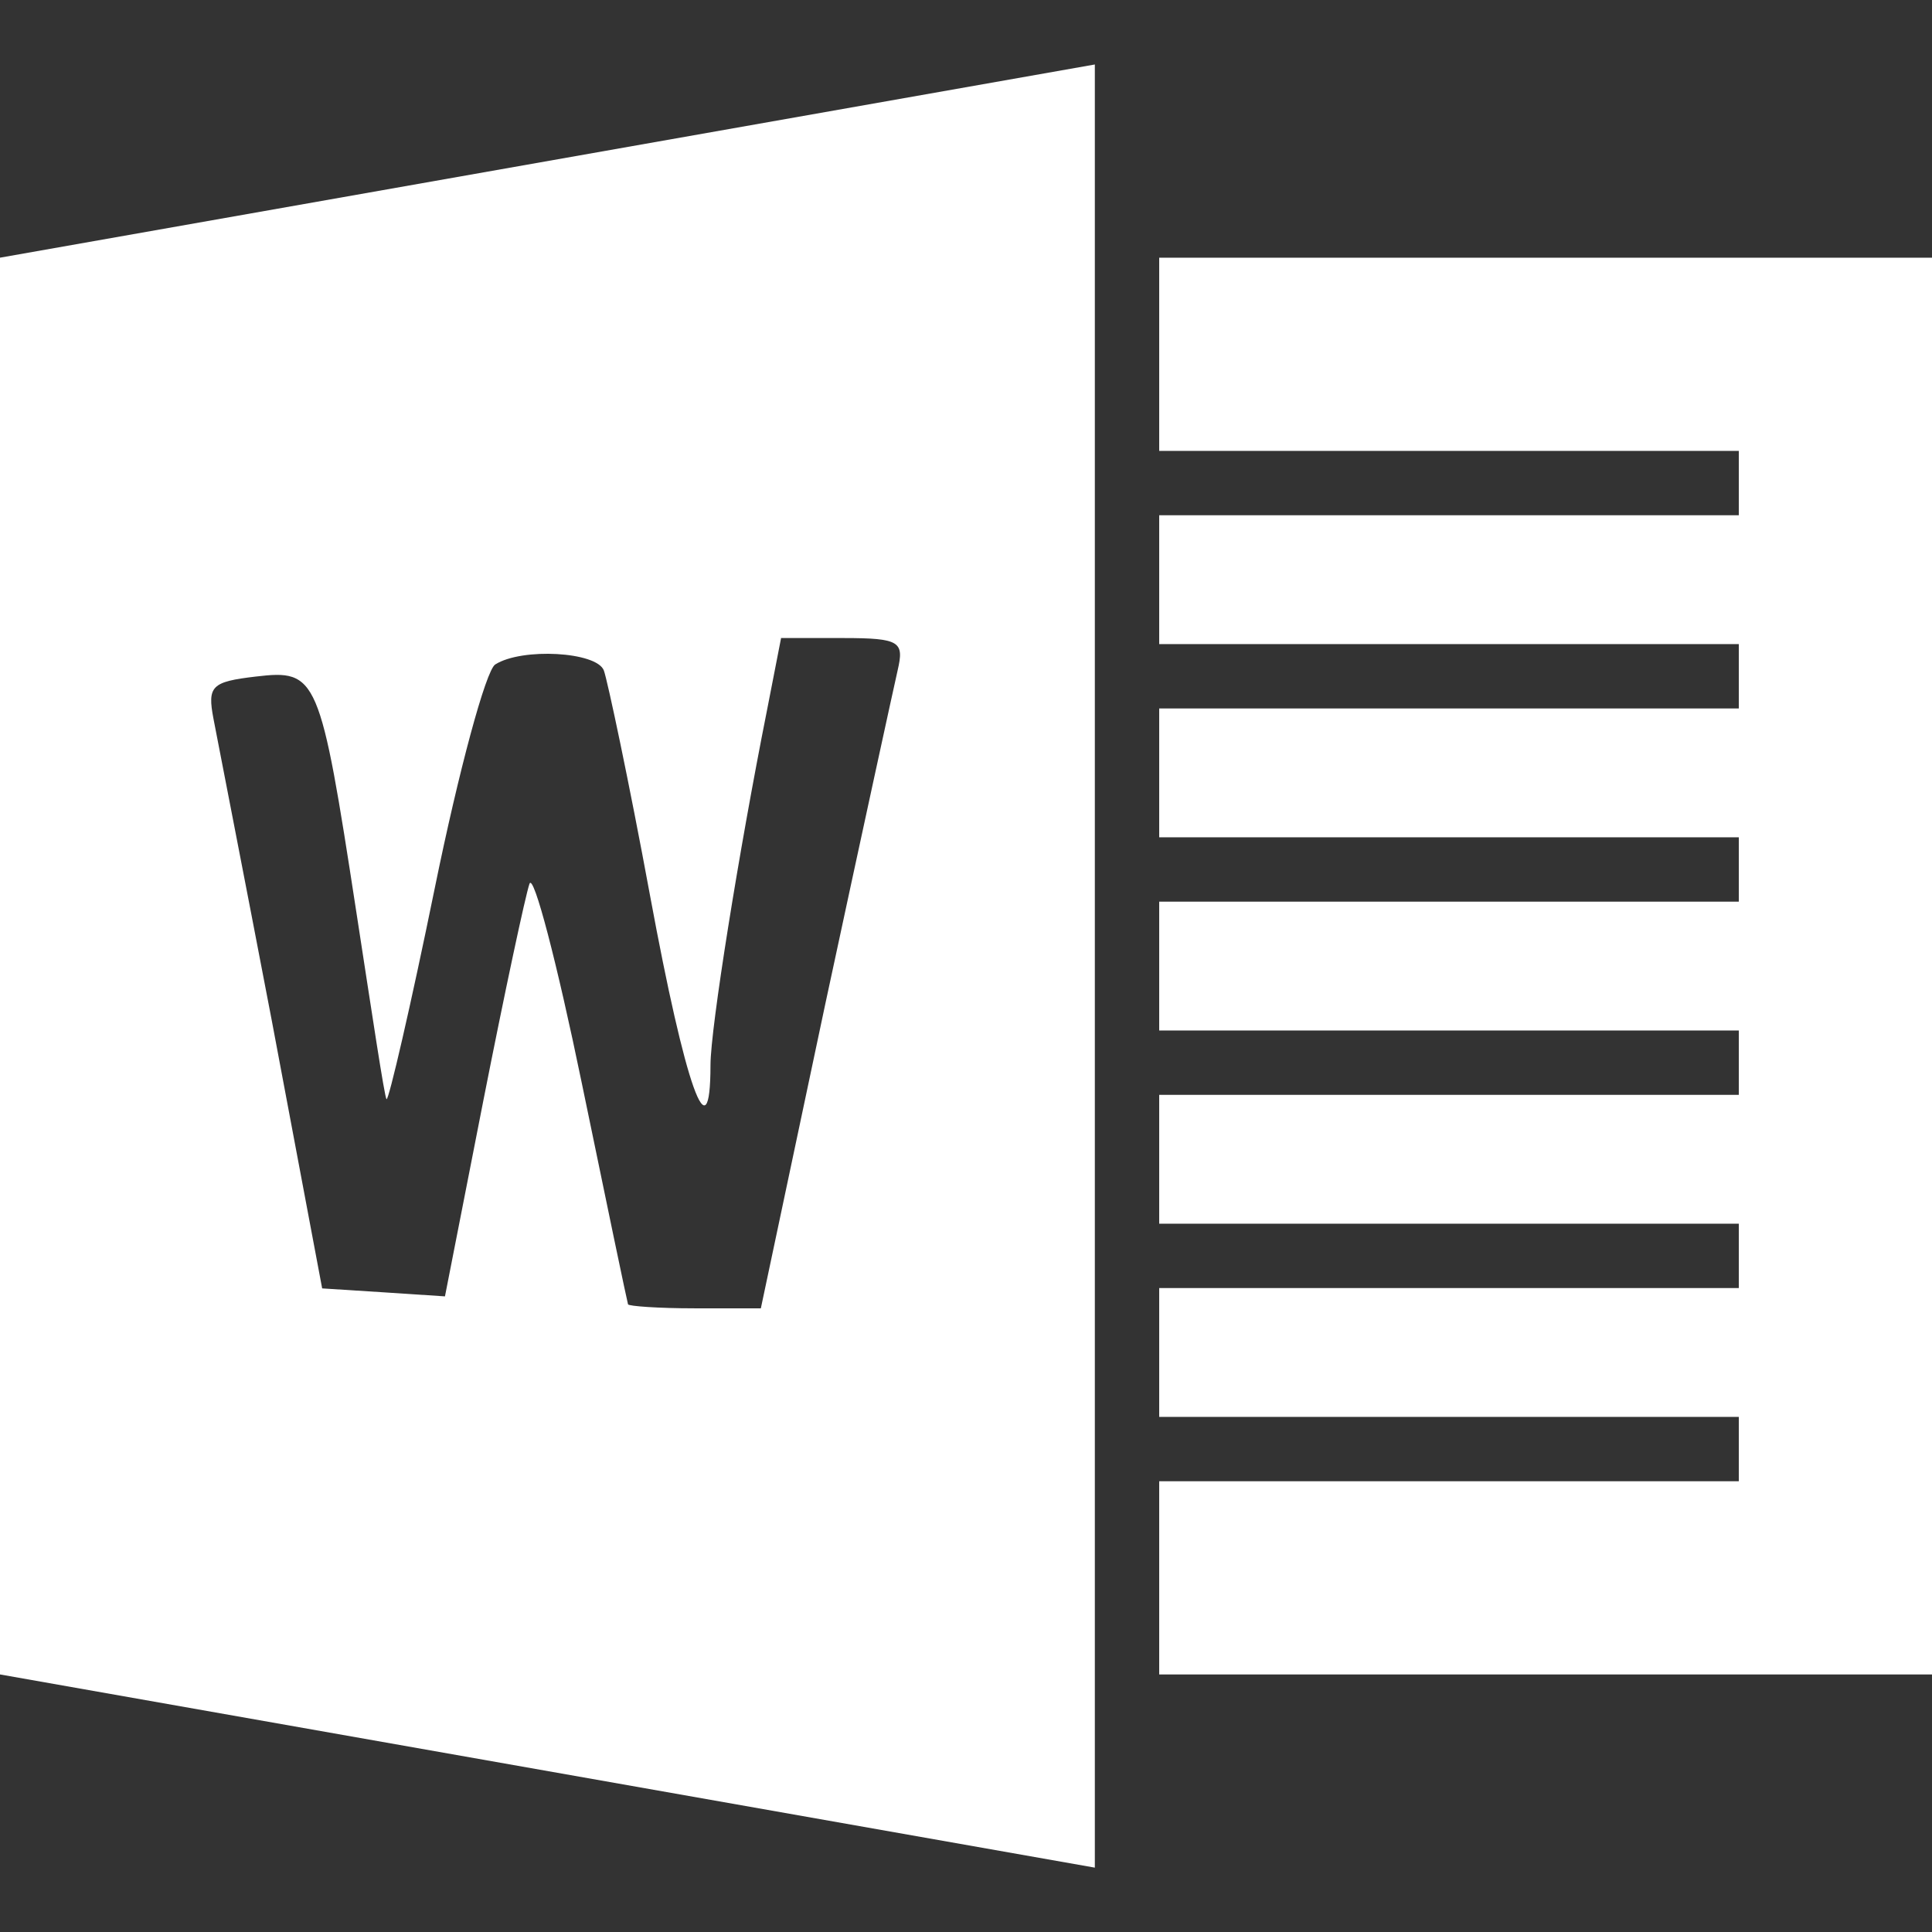 <?xml version="1.0" encoding="UTF-8" standalone="no"?>
<!-- Created with Inkscape (http://www.inkscape.org/) -->

<svg
   xmlns:dc="http://purl.org/dc/elements/1.1/"
   xmlns:cc="http://creativecommons.org/ns#"
   xmlns:rdf="http://www.w3.org/1999/02/22-rdf-syntax-ns#"
   xmlns:svg="http://www.w3.org/2000/svg"
   xmlns="http://www.w3.org/2000/svg"
   xmlns:sodipodi="http://sodipodi.sourceforge.net/DTD/sodipodi-0.dtd"
   xmlns:inkscape="http://www.inkscape.org/namespaces/inkscape"
   width="16"
   height="16"
   viewBox="0 0 16 16"
   id="svg2"
   version="1.1"
   inkscape:version="0.91 r13725"
   sodipodi:docname="application-msword.svg">
  <rect x="0" y="0" width="16" height="16" fill="#333333" stroke="none"/>
  <defs
     id="defs4" />
  <sodipodi:namedview
     id="base"
     pagecolor="#ffffff"
     bordercolor="#666666"
     borderopacity="1.0"
     inkscape:pageopacity="0.0"
     inkscape:pageshadow="2"
     inkscape:zoom="15.839192"
     inkscape:cx="-9.7760906"
     inkscape:cy="7.0315769"
     inkscape:document-units="px"
     inkscape:current-layer="layer1"
     showgrid="false"
     units="px"
     showborder="true"
     inkscape:showpageshadow="false"
     inkscape:window-width="1366"
     inkscape:window-height="633"
     inkscape:window-x="0"
     inkscape:window-y="33"
     inkscape:window-maximized="1" />
  <g
     inkscape:label="Capa 1"
     inkscape:groupmode="layer"
     id="layer1"
     transform="translate(0,-1036.362)">
    <path
       style="color:#000000;display:inline;overflow:visible;visibility:visible;fill:#ffffff;fill-opacity:1;fill-rule:nonzero;stroke:none;stroke-width:1;stroke-opacity:1;marker:none;enable-background:accumulate"
       id="rect3139"
       d="m 9.067,1036.896 -9.067,1.6 0,11.733 9.067,1.6 0,-14.933 z m 0.533,1.6 0,1.6 4.8,0 0,0.533 -4.8,0 0,1.067 4.8,0 0,0.533 -4.8,0 0,1.067 4.8,0 0,0.533 -4.8,0 0,1.067 4.8,0 0,0.533 -4.8,0 0,1.067 4.8,0 0,0.533 -4.8,0 0,1.067 4.8,0 0,0.533 -4.8,0 0,1.6 6.4,0 0,-11.733 -6.4,0 z m -3.133,3.15 0.517,0 c 0.474,0 0.504,0.032 0.45,0.267 -0.032,0.14 -0.303,1.383 -0.6,2.767 l -0.533,2.517 -0.55,0 c -0.3,0 -0.544,-0.018 -0.55,-0.033 -0.006,-0.016 -0.178,-0.839 -0.383,-1.833 -0.205,-0.995 -0.4,-1.743 -0.433,-1.65 -0.033,0.093 -0.208,0.911 -0.383,1.8 l -0.317,1.617 -0.5,-0.033 -0.517,-0.033 -0.417,-2.217 c -0.232,-1.212 -0.452,-2.336 -0.483,-2.5 -0.052,-0.272 -0.016,-0.307 0.35,-0.35 0.51,-0.06 0.532,-0.01 0.833,1.95 0.129,0.836 0.233,1.532 0.25,1.55 0.017,0.017 0.201,-0.775 0.4,-1.75 0.199,-0.975 0.423,-1.801 0.5,-1.85 0.221,-0.141 0.842,-0.106 0.9,0.05 0.029,0.078 0.208,0.918 0.383,1.867 0.293,1.586 0.499,2.164 0.5,1.4 3.398e-4,-0.305 0.234,-1.762 0.467,-2.933 l 0.117,-0.6 z"
       inkscape:connector-curvature="0" />
  </g>
</svg>
